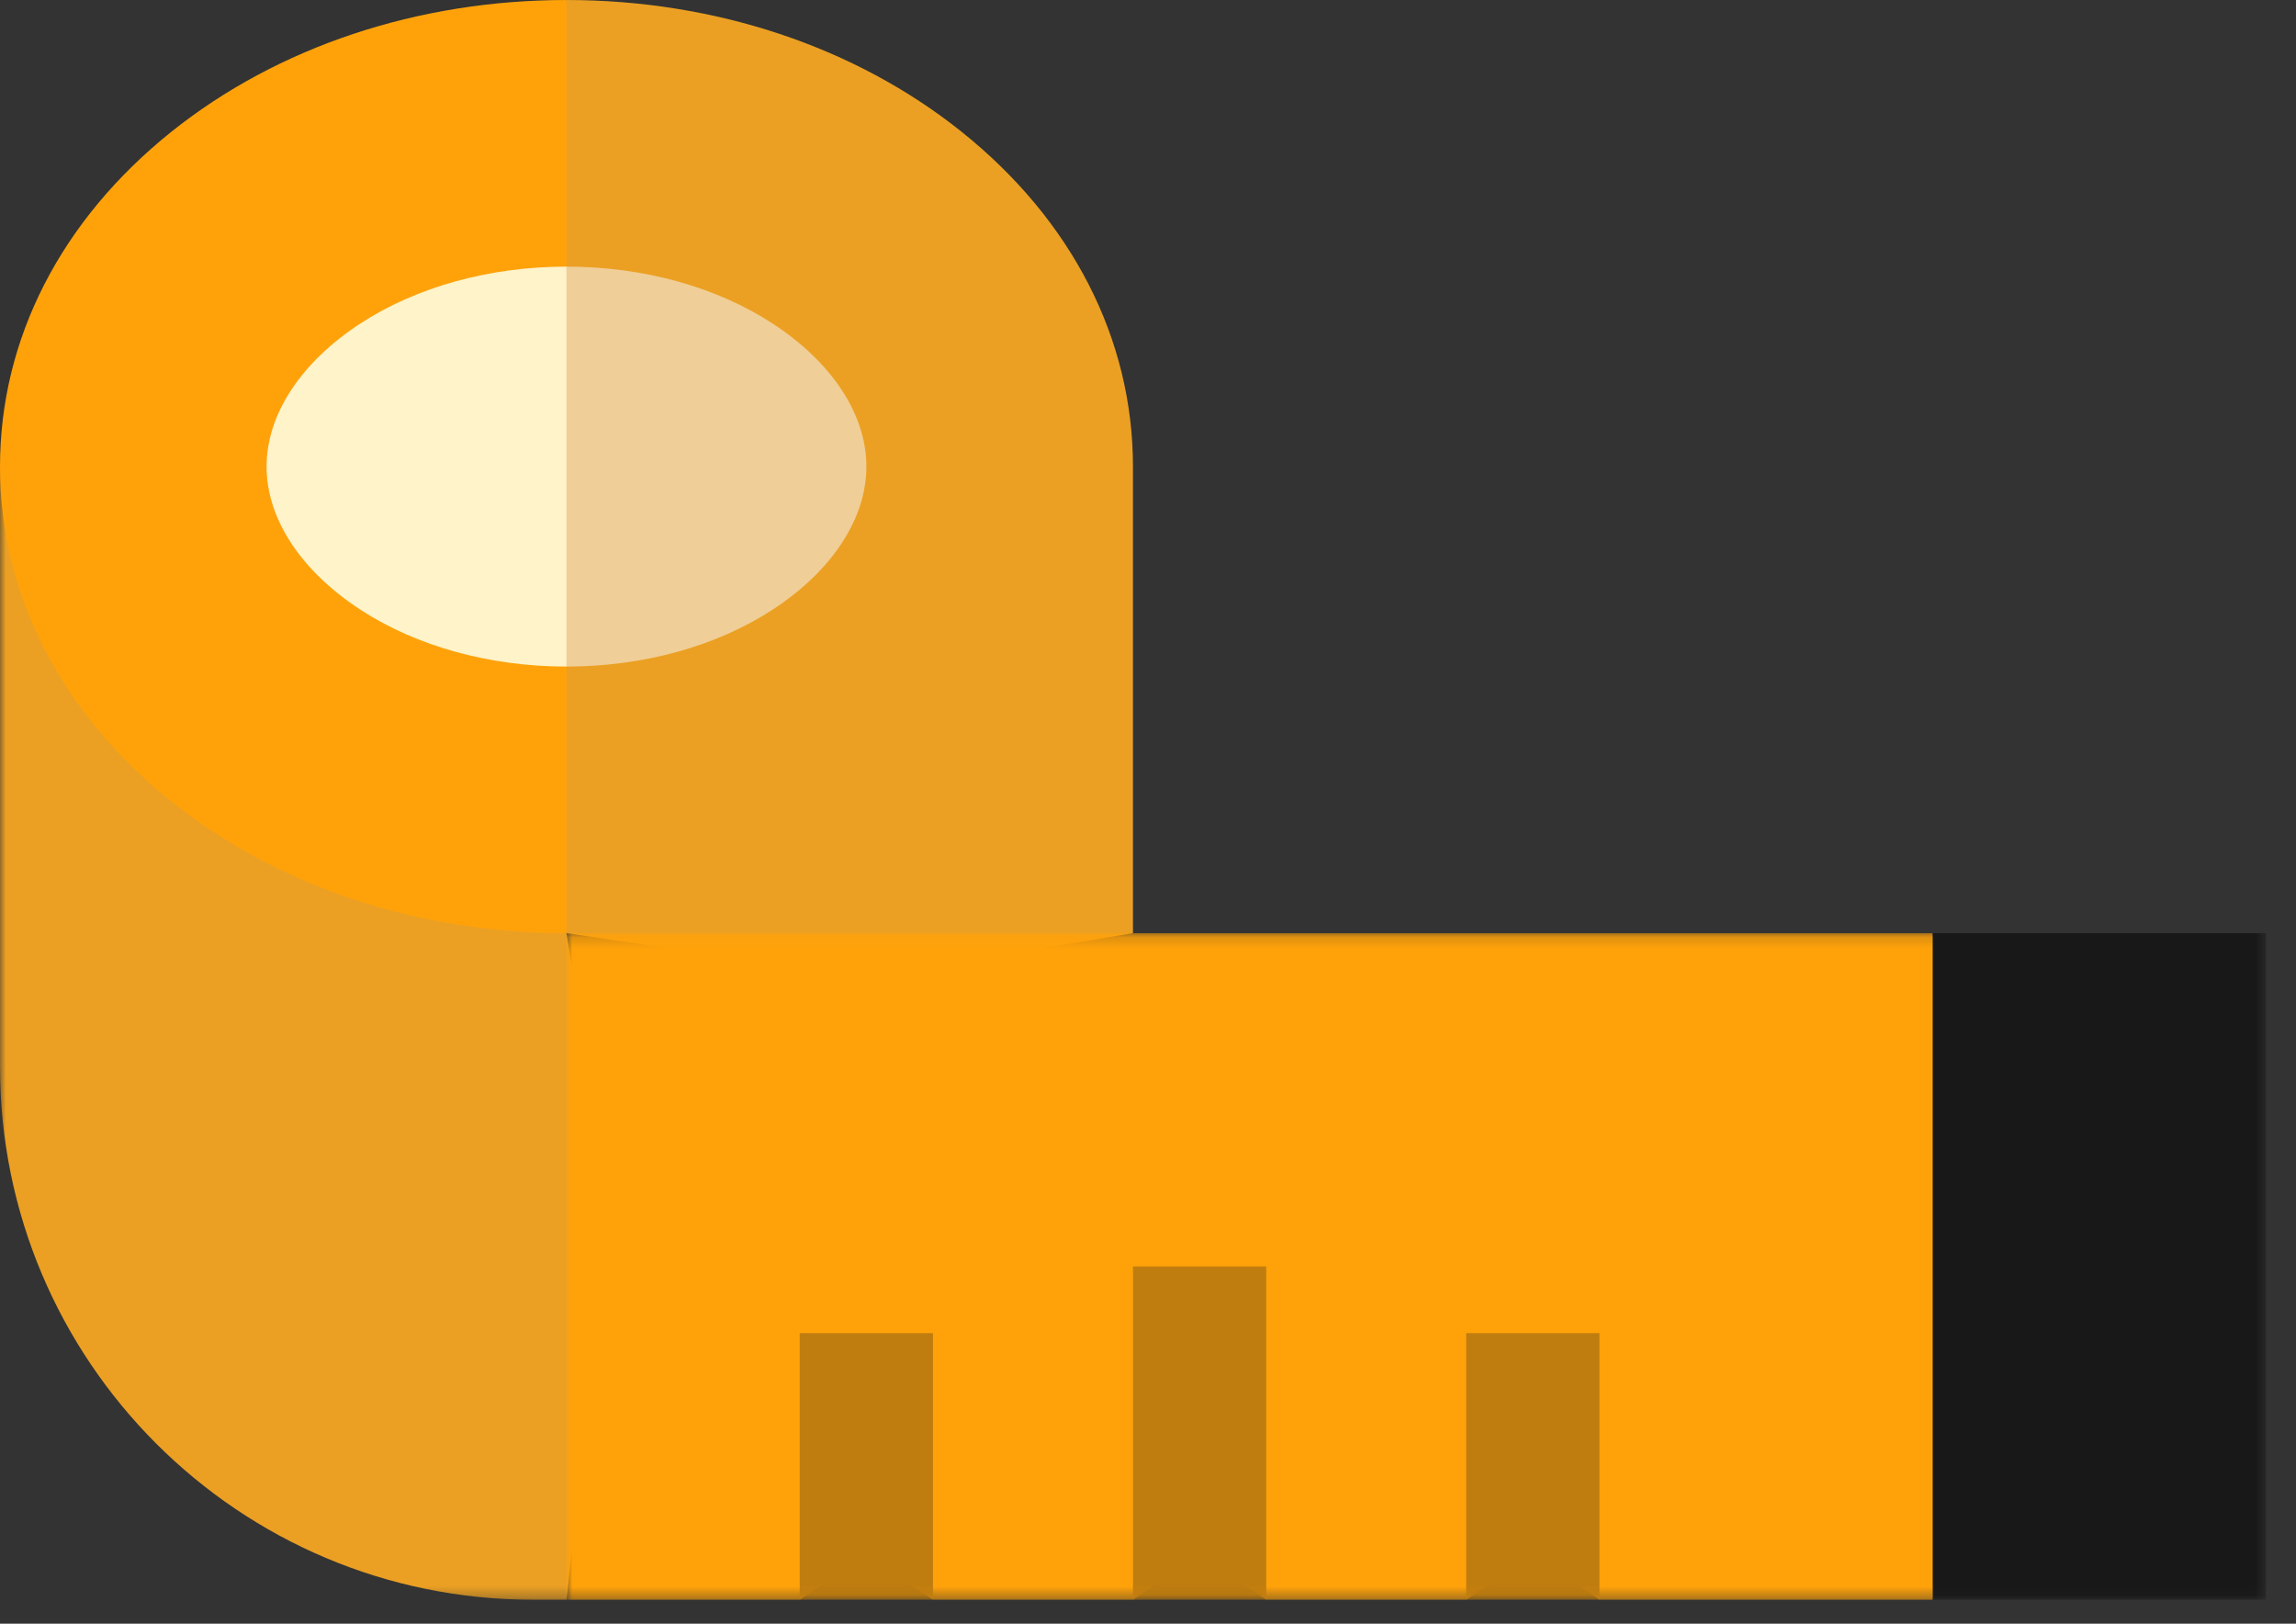 <?xml version="1.0" encoding="UTF-8"?>
<svg width="198px" height="140px" viewBox="0 0 198 140" version="1.1" xmlns="http://www.w3.org/2000/svg" xmlns:xlink="http://www.w3.org/1999/xlink">
    <rect x="0" y="0" width="198" height="140" fill="#333333" stroke="none"/>
    <title>Group 20</title>
    <defs>
        <polygon id="path-1" points="0 7.63303286e-05 52.683 7.63303286e-05 52.683 97.703 0 97.703"></polygon>
        <polygon id="path-3" points="3.81651643e-05 0.157 121.65 0.157 121.65 57.629 3.81651643e-05 57.629"></polygon>
        <polygon id="path-5" points="0 137.933 195.406 137.933 195.406 -2.16943842e-14 0 -2.16943842e-14"></polygon>
    </defs>
    <g id="desktop" stroke="none" stroke-width="1" fill="none" fill-rule="evenodd">
        <g id="02.6_pick-a-bat" transform="translate(-846, -263)">
            <g id="Group-20" transform="translate(846, 263)">
                <g id="Group-3" transform="translate(0, 40.231)">
                    <mask id="mask-2" fill="white">
                        <use xlink:href="#path-1"></use>
                    </mask>
                    <g id="Clip-2"></g>
                    <path d="M0,7.63303286e-05 L0,51.725 C0,77.118 20.585,97.703 45.978,97.703 L48.851,97.703 L52.683,63.219 L48.851,40.23 L0,7.63303286e-05 Z" id="Fill-1" fill="#EBA023" mask="url(#mask-2)"></path>
                </g>
                <path d="M48.851,-2.16943842e-14 C36.038,-2.16943842e-14 23.938,4.034 14.782,11.359 C5.25,18.986 0,29.238 0,40.231 C0,51.223 5.25,61.476 14.782,69.102 C23.938,76.427 36.038,80.461 48.851,80.461 L52.683,40.231 L48.851,-2.16943842e-14 Z" id="Fill-4" fill="#FFA20A"></path>
                <path d="M48.851,80.461 L74.714,84.293 L97.703,80.461 L97.703,40.231 C97.703,29.238 92.453,18.985 82.921,11.359 C73.764,4.034 61.665,0 48.851,0 L48.851,22.989 L52.683,40.231 L48.851,57.472 L48.851,80.461 Z" id="Fill-6" fill="#EBA023"></path>
                <path d="M48.851,57.472 C42.22,57.472 35.895,55.722 31.041,52.544 C25.924,49.193 22.989,44.705 22.989,40.231 C22.989,35.756 25.924,31.268 31.041,27.918 C35.895,24.739 42.22,22.989 48.851,22.989 L52.683,40.231 L48.851,57.472 Z" id="Fill-8" fill="#FFF3C9"></path>
                <path d="M48.851,22.989 C55.483,22.989 61.808,24.739 66.662,27.918 C71.779,31.268 74.714,35.756 74.714,40.231 C74.714,44.705 71.779,49.193 66.662,52.544 C61.808,55.722 55.483,57.472 48.851,57.472 L48.851,22.989 Z" id="Fill-10" fill="#F0CE97"></path>
                <g id="Group-14" transform="translate(48.851, 80.304)">
                    <mask id="mask-4" fill="white">
                        <use xlink:href="#path-3"></use>
                    </mask>
                    <g id="Clip-13"></g>
                    <polygon id="Fill-12" fill="#FFA20A" mask="url(#mask-4)" points="117.818 0.157 3.81651643e-05 0.157 3.81651643e-05 57.63 20.115 57.63 25.863 53.798 31.61 57.63 48.851 57.63 54.599 53.798 60.346 57.63 77.588 57.63 83.334 53.798 89.082 57.63 117.818 57.63 121.65 28.893"></polygon>
                </g>
                <mask id="mask-6" fill="white">
                    <use xlink:href="#path-5"></use>
                </mask>
                <g id="Clip-16"></g>
                <polygon id="Fill-15" fill="#C07D0F" mask="url(#mask-6)" points="97.703 137.933 109.197 137.933 109.197 109.197 97.703 109.197"></polygon>
                <polygon id="Fill-17" fill="#C07D0F" mask="url(#mask-6)" points="126.439 137.933 137.933 137.933 137.933 114.945 126.439 114.945"></polygon>
                <polygon id="Fill-18" fill="#C07D0F" mask="url(#mask-6)" points="68.967 137.933 80.461 137.933 80.461 114.945 68.967 114.945"></polygon>
                <polygon id="Fill-19" fill="#181818" mask="url(#mask-6)" points="166.67 137.933 195.406 137.933 195.406 80.461 166.67 80.461"></polygon>
            </g>
        </g>
    </g>
</svg>